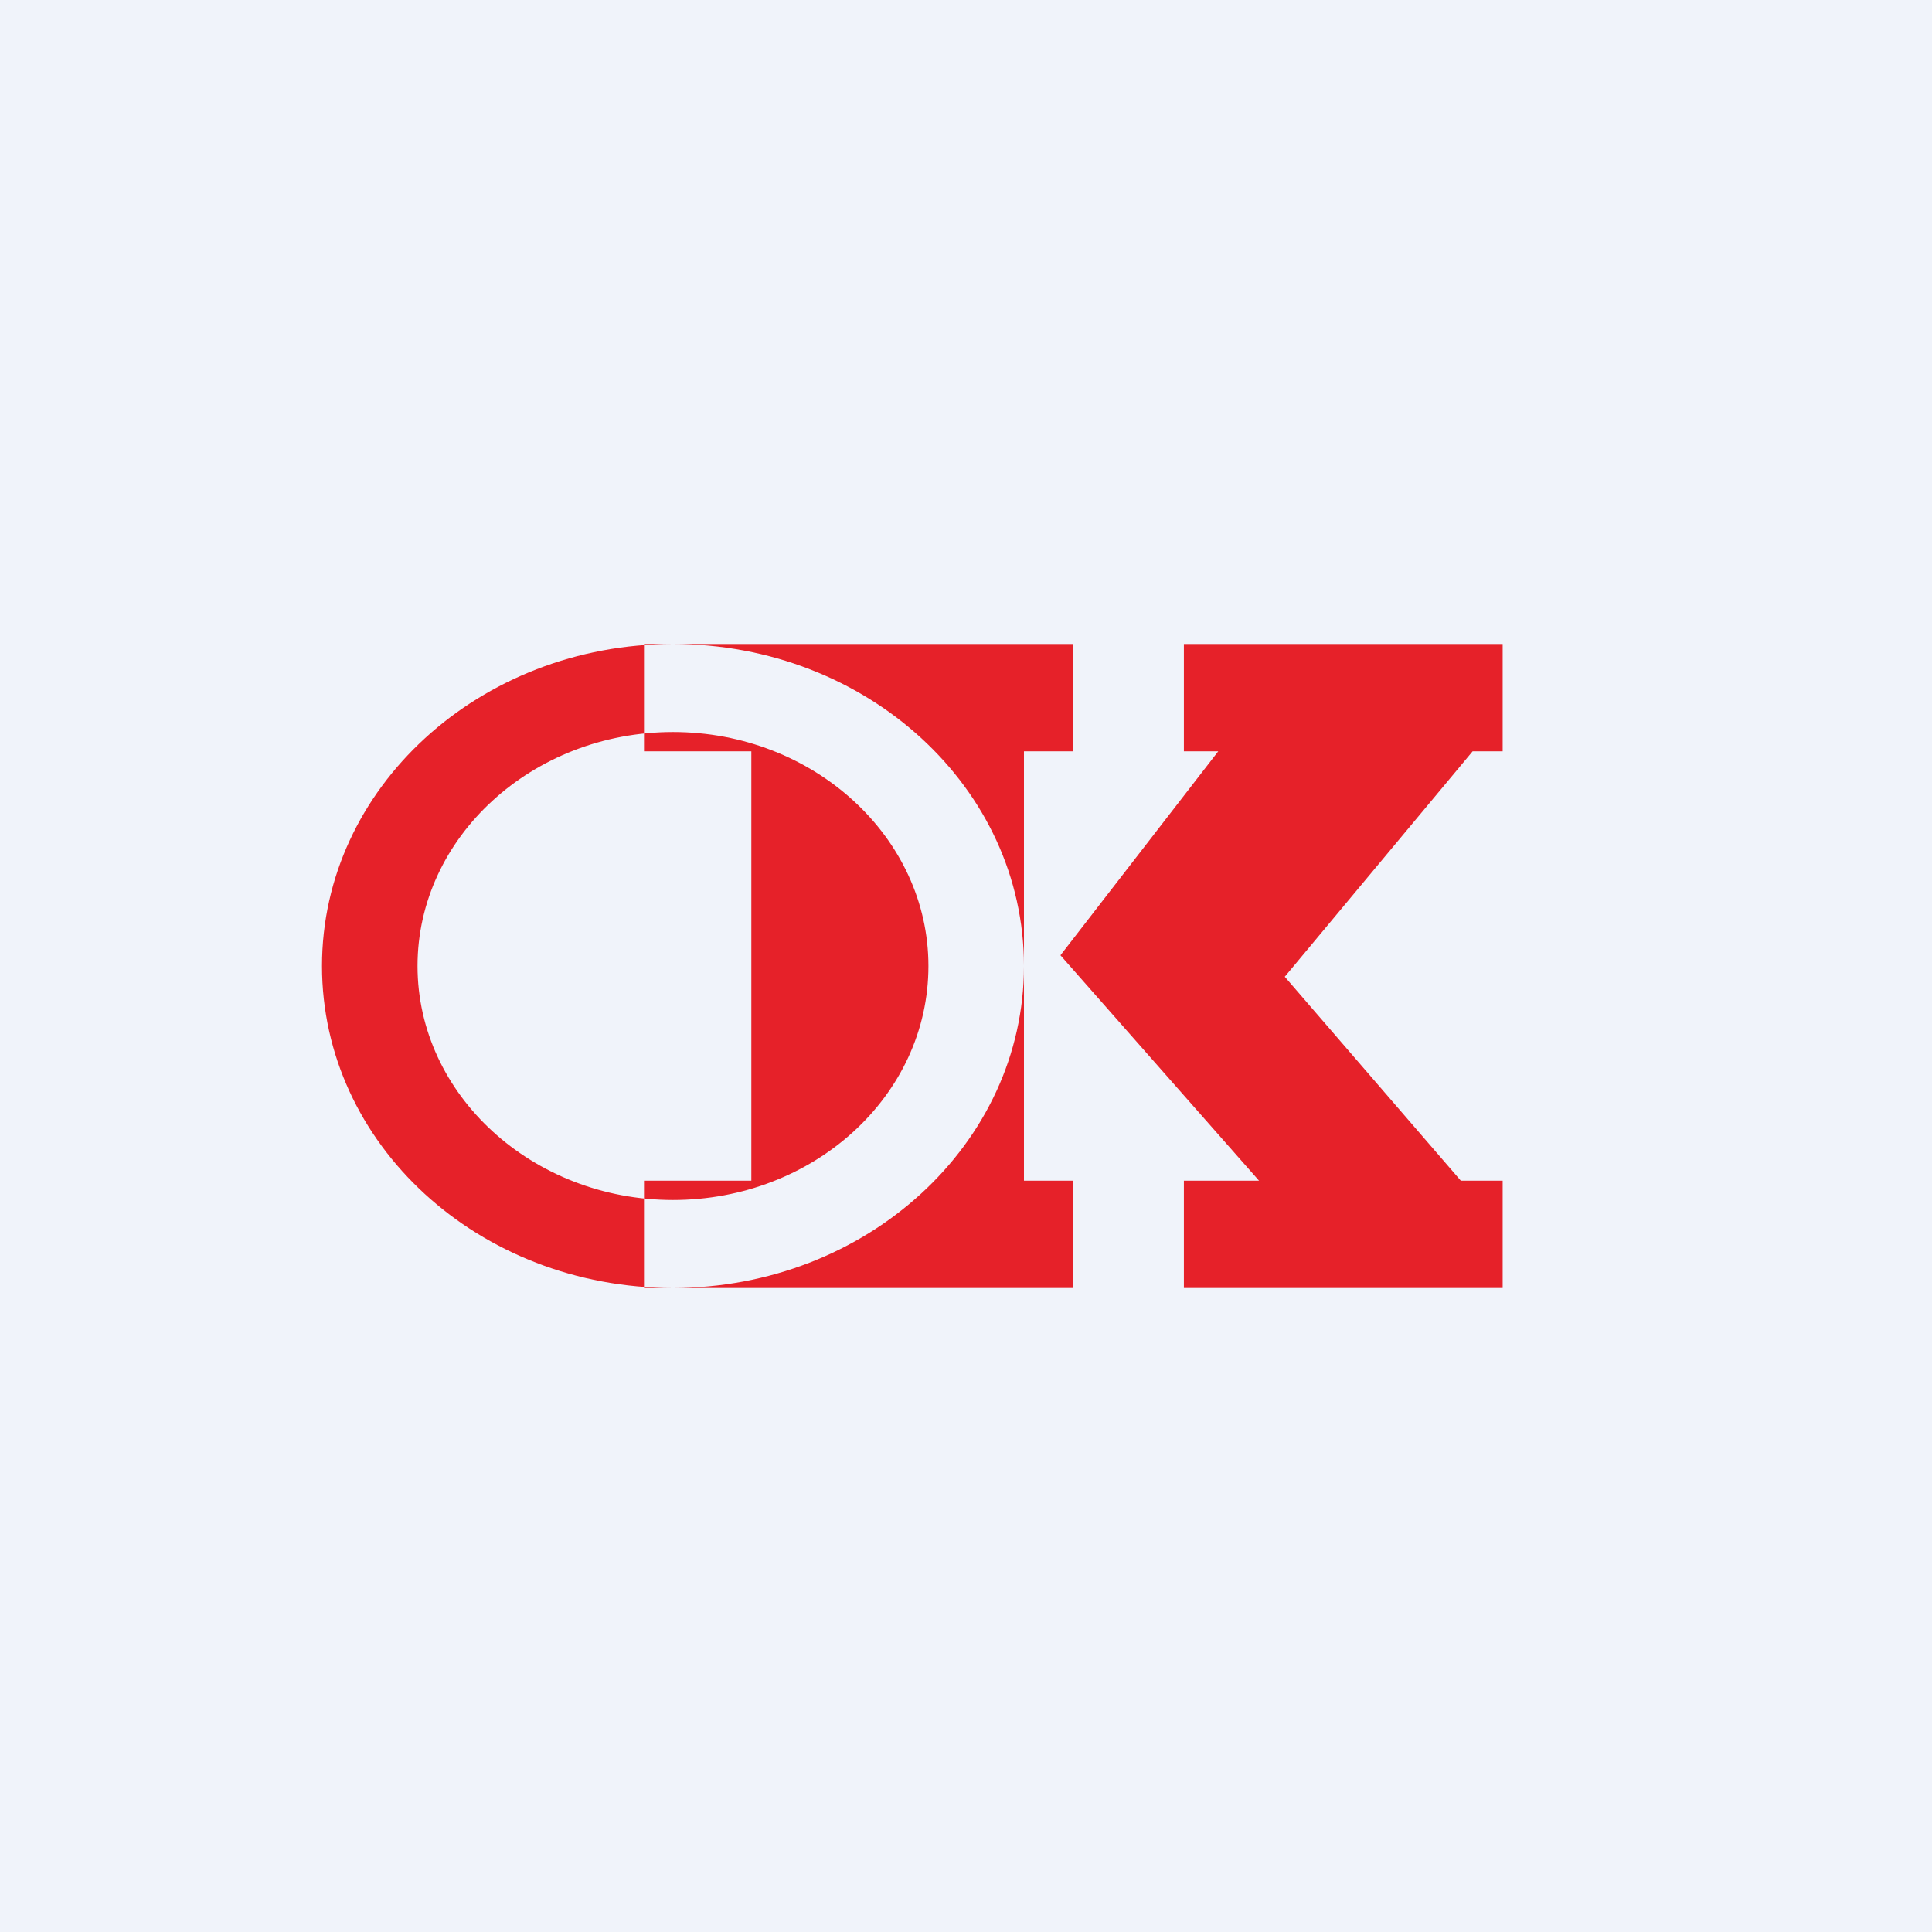 <!-- by TradingView --><svg width="18" height="18" viewBox="0 0 18 18" xmlns="http://www.w3.org/2000/svg"><path fill="#F0F3FA" d="M0 0h18v18H0z"/><path fill-rule="evenodd" d="M11.35 7h-.32V6H14v1h-.28l-1.75 2.1 1.64 1.9H14v1h-2.97v-1h.7L9.88 8.9 11.35 7ZM6 6h4v1h-.46v4H10v1H6v-1h1V7H6V6Zm.27 6c1.8 0 3.27-1.34 3.27-3S8.08 6 6.27 6C4.47 6 3 7.34 3 9s1.46 3 3.27 3Zm0-.82c1.31 0 2.38-.97 2.38-2.18 0-1.2-1.07-2.18-2.38-2.18-1.31 0-2.38.98-2.38 2.18 0 1.2 1.07 2.18 2.38 2.18Z" fill="#E62129"/></svg>